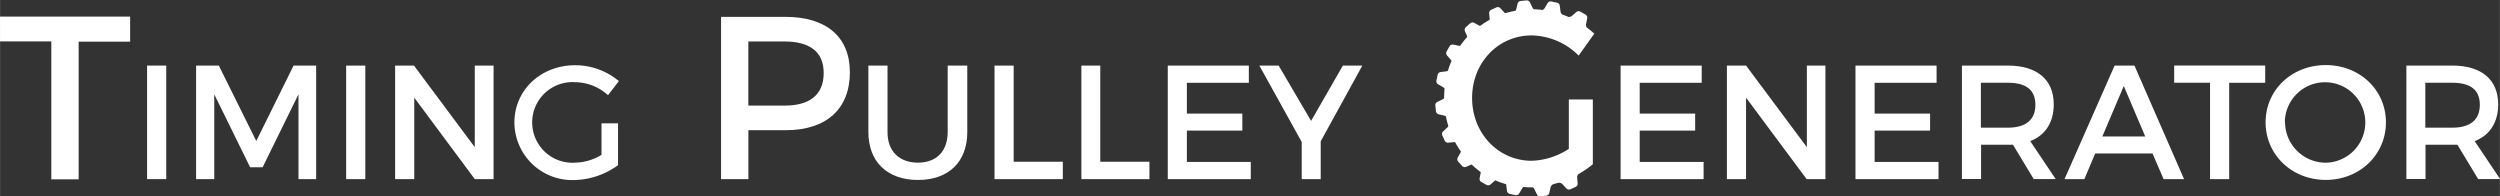 <svg id="Layer_1" data-name="Layer 1" xmlns="http://www.w3.org/2000/svg" width="7in" height="0.55in" viewBox="0 0 503.97 39.6">
  <rect x="0" y="0" width="503.97" height="39.6" fill="#333333" stroke="none"/>
  <defs>
    <style>
      .cls-1 {
        fill: white;
      }
    </style>
  </defs>
  <title>Title</title>
  <path class="cls-1" d="M80.23,281.61v5H69.85v27.75H64.34V286.56H54v-5H80.23Z" transform="translate(-54.01 -278.21)"/>
  <path class="cls-1" d="M87.51,291.43v22.89H83.65V291.43h3.86Z" transform="translate(-54.01 -278.21)"/>
  <path class="cls-1" d="M98.11,291.43l7.55,15.21,7.52-15.21h4.55v22.89h-3.56l0-17.1-7.23,14.71h-2.52l-7.23-14.71v17.1H93.53V291.43h4.58Z" transform="translate(-54.01 -278.21)"/>
  <path class="cls-1" d="M127.64,291.43v22.89h-3.86V291.43h3.86Z" transform="translate(-54.01 -278.21)"/>
  <path class="cls-1" d="M137.45,291.43l12.26,16.45V291.43h3.79v22.89h-3.79l-12.2-16.42v16.42h-3.86V291.43h3.79Z" transform="translate(-54.01 -278.21)"/>
  <path class="cls-1" d="M175.22,303.07h3.37v8.44a15.52,15.52,0,0,1-8.89,3,11.67,11.67,0,0,1-12-11.61c0-6.54,5.33-11.54,12.26-11.54a13.74,13.74,0,0,1,8.8,3.2l-2.19,2.84a10,10,0,0,0-6.61-2.62A8.13,8.13,0,1,0,170,311a10.66,10.66,0,0,0,5.26-1.57v-6.38Z" transform="translate(-54.01 -278.21)"/>
  <path class="cls-1" d="M225.33,292.78c0,7.38-4.72,11.68-12.94,11.68h-7.52v9.86h-5.51V281.61h13C220.61,281.61,225.33,285.67,225.33,292.78Zm-5.28.14c0-4.3-2.85-6.35-7.9-6.35h-7.29V299.5h7.29C217.2,299.5,220.05,297.35,220.05,292.92Z" transform="translate(-54.01 -278.21)"/>
  <path class="cls-1" d="M239.05,311c3.73,0,6-2.29,6-6.18V291.43H249v13.41c0,6-3.76,9.65-9.94,9.65s-10-3.66-10-9.65V291.43h3.86v13.41C232.9,308.69,235.29,311,239.05,311Z" transform="translate(-54.01 -278.21)"/>
  <path class="cls-1" d="M258.35,291.43v19.39h9.91v3.5H254.49V291.43h3.86Z" transform="translate(-54.01 -278.21)"/>
  <path class="cls-1" d="M275.81,291.43v19.39h9.91v3.5H272V291.43h3.86Z" transform="translate(-54.01 -278.21)"/>
  <path class="cls-1" d="M305.76,291.43v3.47H293.27v6.21h11.18v3.43H293.27v6.31h12.88v3.47H289.42V291.43h16.35Z" transform="translate(-54.01 -278.21)"/>
  <path class="cls-1" d="M320.25,306.7v7.62h-3.83v-7.49l-8.54-15.4h3.89l6.54,11.15,6.41-11.15h3.92Z" transform="translate(-54.01 -278.21)"/>
  <path class="cls-1" d="M397.06,291.43v3.47H384.56v6.21h11.18v3.43H384.56v6.31h12.88v3.47H380.71V291.43h16.35Z" transform="translate(-54.01 -278.21)"/>
  <path class="cls-1" d="M406,291.43l12.26,16.45V291.43H422v22.89h-3.79L406,297.9v16.42h-3.86V291.43H406Z" transform="translate(-54.01 -278.21)"/>
  <path class="cls-1" d="M444.41,291.43v3.47H431.92v6.21H443.1v3.43H431.92v6.31H444.8v3.47H428.06V291.43h16.35Z" transform="translate(-54.01 -278.21)"/>
  <path class="cls-1" d="M464,314.32l-4.19-6.93c-0.33,0-.69,0-1,0h-5.43v6.9h-3.86V291.43h9.29c5.85,0,9.22,2.84,9.22,7.81,0,3.66-1.7,6.25-4.74,7.42l5.13,7.65H464Zm-5.23-10.37c3.53,0,5.56-1.5,5.56-4.61s-2-4.45-5.56-4.45h-5.43v9.06h5.43Z" transform="translate(-54.01 -278.21)"/>
  <path class="cls-1" d="M487.94,309.15H476.39l-2.19,5.17h-4l10.1-22.89h4l10,22.89h-4.12Zm-1.47-3.43-4.32-10.17-4.32,10.17h8.63Z" transform="translate(-54.01 -278.21)"/>
  <path class="cls-1" d="M510.66,291.43v3.47h-7.26v19.42h-3.86V294.89h-7.23v-3.47h18.34Z" transform="translate(-54.01 -278.21)"/>
  <path class="cls-1" d="M535,302.87c0,6.54-5.3,11.61-12.13,11.61s-12.13-5.07-12.13-11.61,5.3-11.54,12.13-11.54S535,296.33,535,302.87Zm-20.34,0a8.21,8.21,0,0,0,8.24,8.14A8.11,8.11,0,1,0,514.62,302.87Z" transform="translate(-54.01 -278.21)"/>
  <path class="cls-1" d="M553.6,314.32l-4.19-6.93c-0.33,0-.69,0-1,0h-5.43v6.9h-3.86V291.43h9.29c5.85,0,9.22,2.84,9.22,7.81,0,3.66-1.7,6.25-4.74,7.42l5.13,7.65H553.6Zm-5.23-10.37c3.53,0,5.56-1.5,5.56-4.61s-2-4.45-5.56-4.45h-5.43v9.06h5.43Z" transform="translate(-54.01 -278.21)"/>
  <path class="cls-1" d="M370.33,308.18a14.47,14.47,0,0,1-7.56,2.44c-6.71,0-12-5.54-12-12.66s5.26-12.61,12-12.61a13.71,13.71,0,0,1,9.48,4.07l3.15-4.42a17.11,17.11,0,0,0-1.5-1.24,0.94,0.94,0,0,1-.15-0.73l0.22-1.11a0.72,0.72,0,0,0-.35-0.78l-1-.57a0.72,0.72,0,0,0-.85.08l-0.85.74a0.93,0.93,0,0,1-.74.23c-0.4-.18-0.81-0.34-1.23-0.48a0.94,0.94,0,0,1-.36-0.64l-0.14-1.12a0.72,0.72,0,0,0-.58-0.63l-1.11-.24a0.72,0.72,0,0,0-.78.34l-0.58,1a0.94,0.94,0,0,1-.41.37q-0.88-.11-1.77-0.14a1,1,0,0,1-.3-0.37l-0.48-1a0.72,0.72,0,0,0-.74-0.42l-1.13.12a0.72,0.72,0,0,0-.64.56l-0.26,1.1a1,1,0,0,1-.14.31,17.74,17.74,0,0,0-2.08.49,1,1,0,0,1-.19-0.16l-0.77-.83a0.72,0.72,0,0,0-.84-0.17l-1,.46a0.72,0.72,0,0,0-.44.73l0.1,1.13a1,1,0,0,1,0,.17,17,17,0,0,0-1.93,1.24l-0.16-.06-1-.55a0.72,0.72,0,0,0-.85.09l-0.85.76a0.72,0.72,0,0,0-.19.83l0.44,1a1,1,0,0,1,0,.17,17.24,17.24,0,0,0-1.41,1.77h-0.21L347,287.2a0.72,0.72,0,0,0-.78.35l-0.57,1a0.72,0.72,0,0,0,.08.85l0.74,0.85a1,1,0,0,1,.15.24,18,18,0,0,0-.73,2,1,1,0,0,1-.32.1l-1.12.14a0.72,0.72,0,0,0-.63.58l-0.24,1.11a0.72,0.72,0,0,0,.34.78l1,0.58a1,1,0,0,1,.3.3q-0.09.93-.09,1.9h0a1,1,0,0,1-.35.28l-1,.48a0.72,0.72,0,0,0-.42.74l0.12,1.13a0.72,0.72,0,0,0,.56.64l1.1,0.26a1,1,0,0,1,.36.18,18.86,18.86,0,0,0,.48,1.93,1,1,0,0,1-.21.3l-0.83.77a0.72,0.72,0,0,0-.17.84l0.46,1a0.72,0.72,0,0,0,.73.44l1.13-.1a1,1,0,0,1,.25,0,17.7,17.7,0,0,0,1.18,1.89,1,1,0,0,1-.08.19l-0.55,1a0.72,0.72,0,0,0,.09.85l0.76,0.85a0.72,0.72,0,0,0,.83.19l1-.44,0.14,0a16.94,16.94,0,0,0,1.8,1.5,1,1,0,0,1,0,.11l-0.22,1.11a0.72,0.72,0,0,0,.35.78l1,0.57a0.72,0.72,0,0,0,.85-0.08l0.85-.74,0.12-.08a16.75,16.75,0,0,0,2.15.77,1,1,0,0,1,.05.21l0.14,1.12a0.72,0.72,0,0,0,.58.63l1.11,0.24a0.72,0.72,0,0,0,.78-0.34l0.58-1a1,1,0,0,1,.26-0.28c0.42,0,.84.06,1.26,0.06,0.21,0,.43,0,0.65,0a1,1,0,0,1,.32.38l0.48,1a0.72,0.72,0,0,0,.74.42l1.13-.12a0.72,0.72,0,0,0,.64-0.56l0.26-1.1a0.93,0.93,0,0,1,.62-0.68l0.63-.18,0.21-.05a0.94,0.94,0,0,1,.95.27l0.77,0.83a0.72,0.72,0,0,0,.84.17l1-.46a0.72,0.72,0,0,0,.44-0.73l-0.1-1.13a0.94,0.94,0,0,1,.24-0.72,19.11,19.11,0,0,0,2.92-2V298.26h-4.84v9.92Z" transform="translate(-54.01 -278.21)"/>
</svg>
